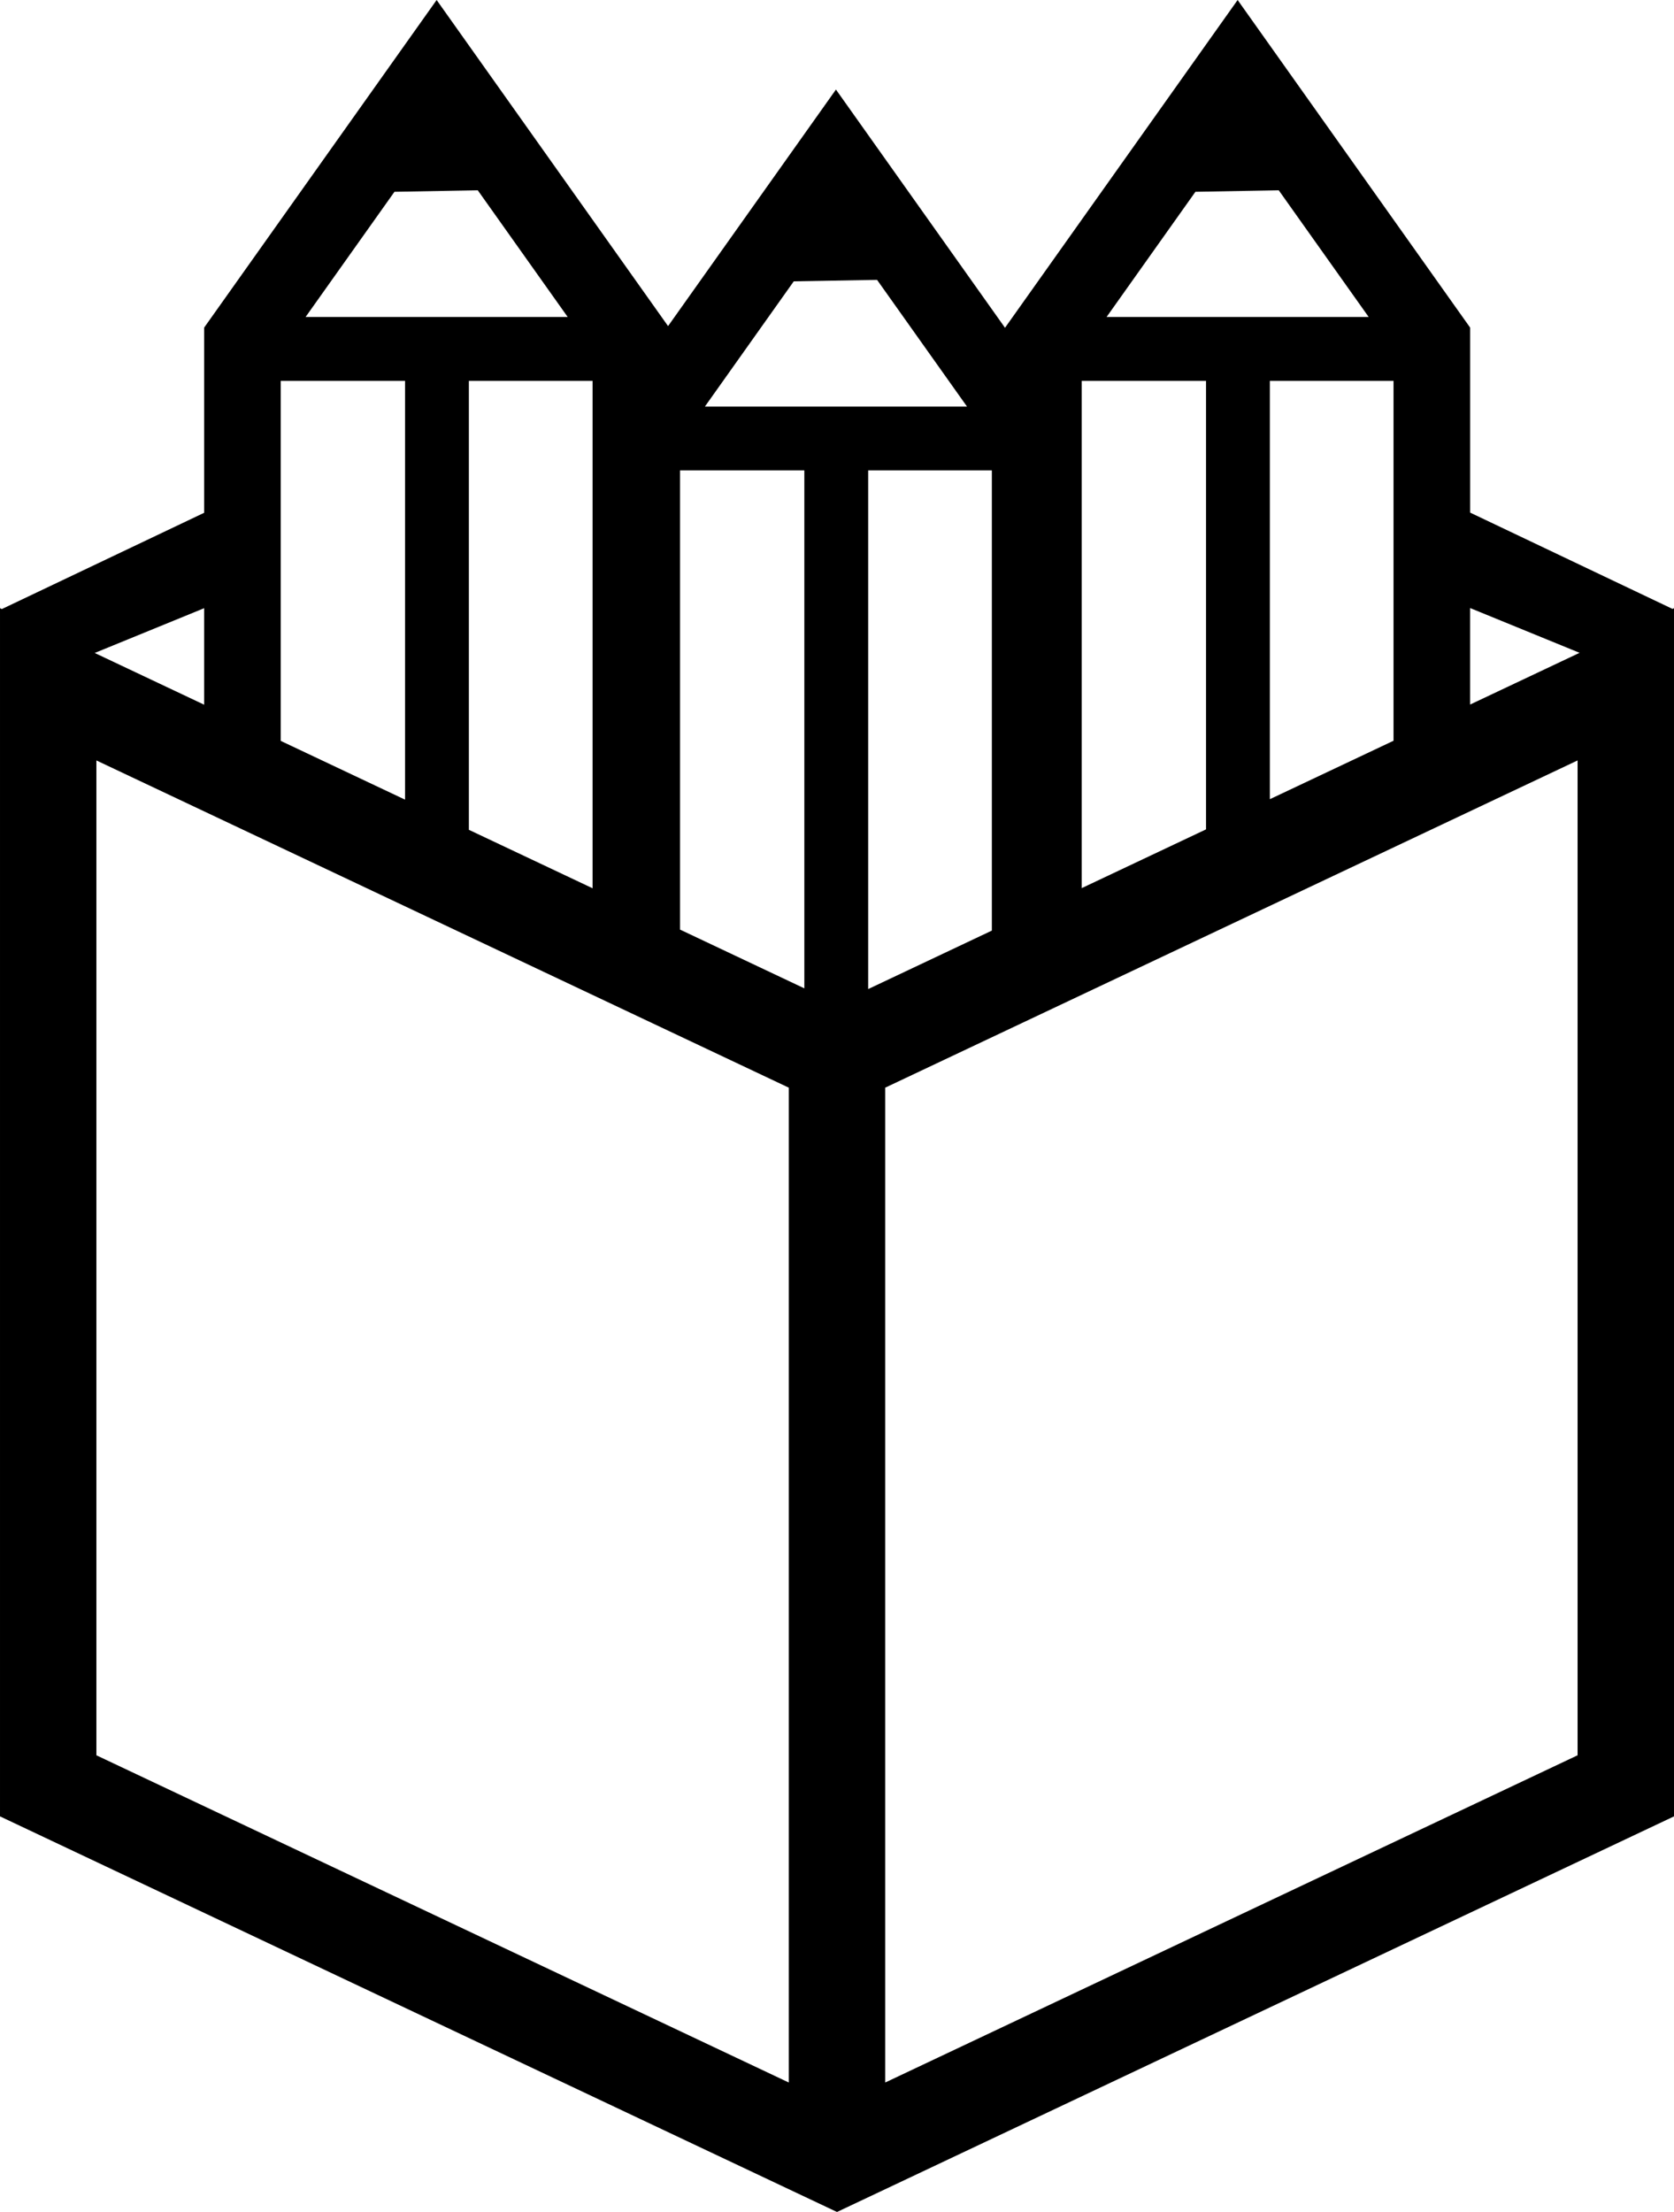 <?xml version="1.0" encoding="UTF-8" standalone="no"?>
<svg
   xmlns:dc="http://purl.org/dc/elements/1.1/"
   xmlns:cc="http://creativecommons.org/ns#"
   xmlns:rdf="http://www.w3.org/1999/02/22-rdf-syntax-ns#"
   xmlns:svg="http://www.w3.org/2000/svg"
   xmlns="http://www.w3.org/2000/svg"
   xmlns:sodipodi="http://sodipodi.sourceforge.net/DTD/sodipodi-0.dtd"
   xmlns:inkscape="http://www.inkscape.org/namespaces/inkscape"
   width="279.383"
   height="369.005"
   viewBox="0 0 261.921 345.942"
   version="1.1"
   id="svg6755"
   sodipodi:docname="logo.svg"
   inkscape:version="0.92.5 (2060ec1f9f, 2020-04-08)">
  <sodipodi:namedview
     pagecolor="#ffffff"
     bordercolor="#666666"
     borderopacity="1"
     objecttolerance="10"
     gridtolerance="10"
     guidetolerance="10"
     inkscape:pageopacity="0"
     inkscape:pageshadow="2"
     inkscape:window-width="1920"
     inkscape:window-height="1048"
     id="namedview6757"
     showgrid="false"
     fit-margin-top="0"
     fit-margin-left="0"
     fit-margin-right="0"
     fit-margin-bottom="0"
     inkscape:zoom="1.1956743"
     inkscape:cx="62.674395"
     inkscape:cy="221.27593"
     inkscape:window-x="0"
     inkscape:window-y="-4"
     inkscape:window-maximized="1"
     inkscape:current-layer="svg6755" />
  <defs
     id="defs6751" />
  <path
     d="M 68.318,0 31.941,51.237 V 80.198 L 0.286,95.255 0,95.121 v 188.952 l 123.419,58.309 7.542,3.56 7.542,-3.56 123.418,-58.309 V 95.121 l -0.232,0.11 -31.665,-15.062 V 51.237 L 228.917,49.678 193.645,0 157.265,51.237 v 0.05 L 130.795,14.006 104.528,51 103.589,49.678 Z m 6.437,29.762 14.07,19.816 H 47.811 L 61.72,29.995 74.756,29.762 Z m 125.324,0 14.072,19.816 H 173.139 L 187.042,29.995 Z M 137.23,43.77 151.3,63.583 H 110.292 L 124.195,44 Z M 43.923,59.564 h 19.452 v 65.497 l -19.452,-9.19 z m 29.438,0 h 19.354 v 79.356 l -19.354,-9.142 z m 95.89,0 h 19.45 v 70.146 l -19.45,9.188 z m 29.435,0 h 19.352 v 56.285 l -19.352,9.142 z M 106.4,73.57 h 19.451 v 81.004 l -19.451,-9.19 z m 29.438,0 h 19.352 v 71.971 l -19.352,9.145 z m 94.182,21.526 17.126,7.002 -17.126,8.09 V 95.095 Z M 31.94,95.121 v 15.09 l -17.122,-8.09 z m -16.859,23.808 108.337,51.178 v 155.59 L 15.082,274.519 v -155.59 z m 231.755,0 v 155.59 l -108.334,51.178 v -155.59 z"
     id="path6753"
     inkscape:connector-curvature="0"
     sodipodi:nodetypes="cccccccccccccccccccccccccccccccccccccccccccccccccccccccccccccccccccccccccccccccccccccccc" />
</svg>
